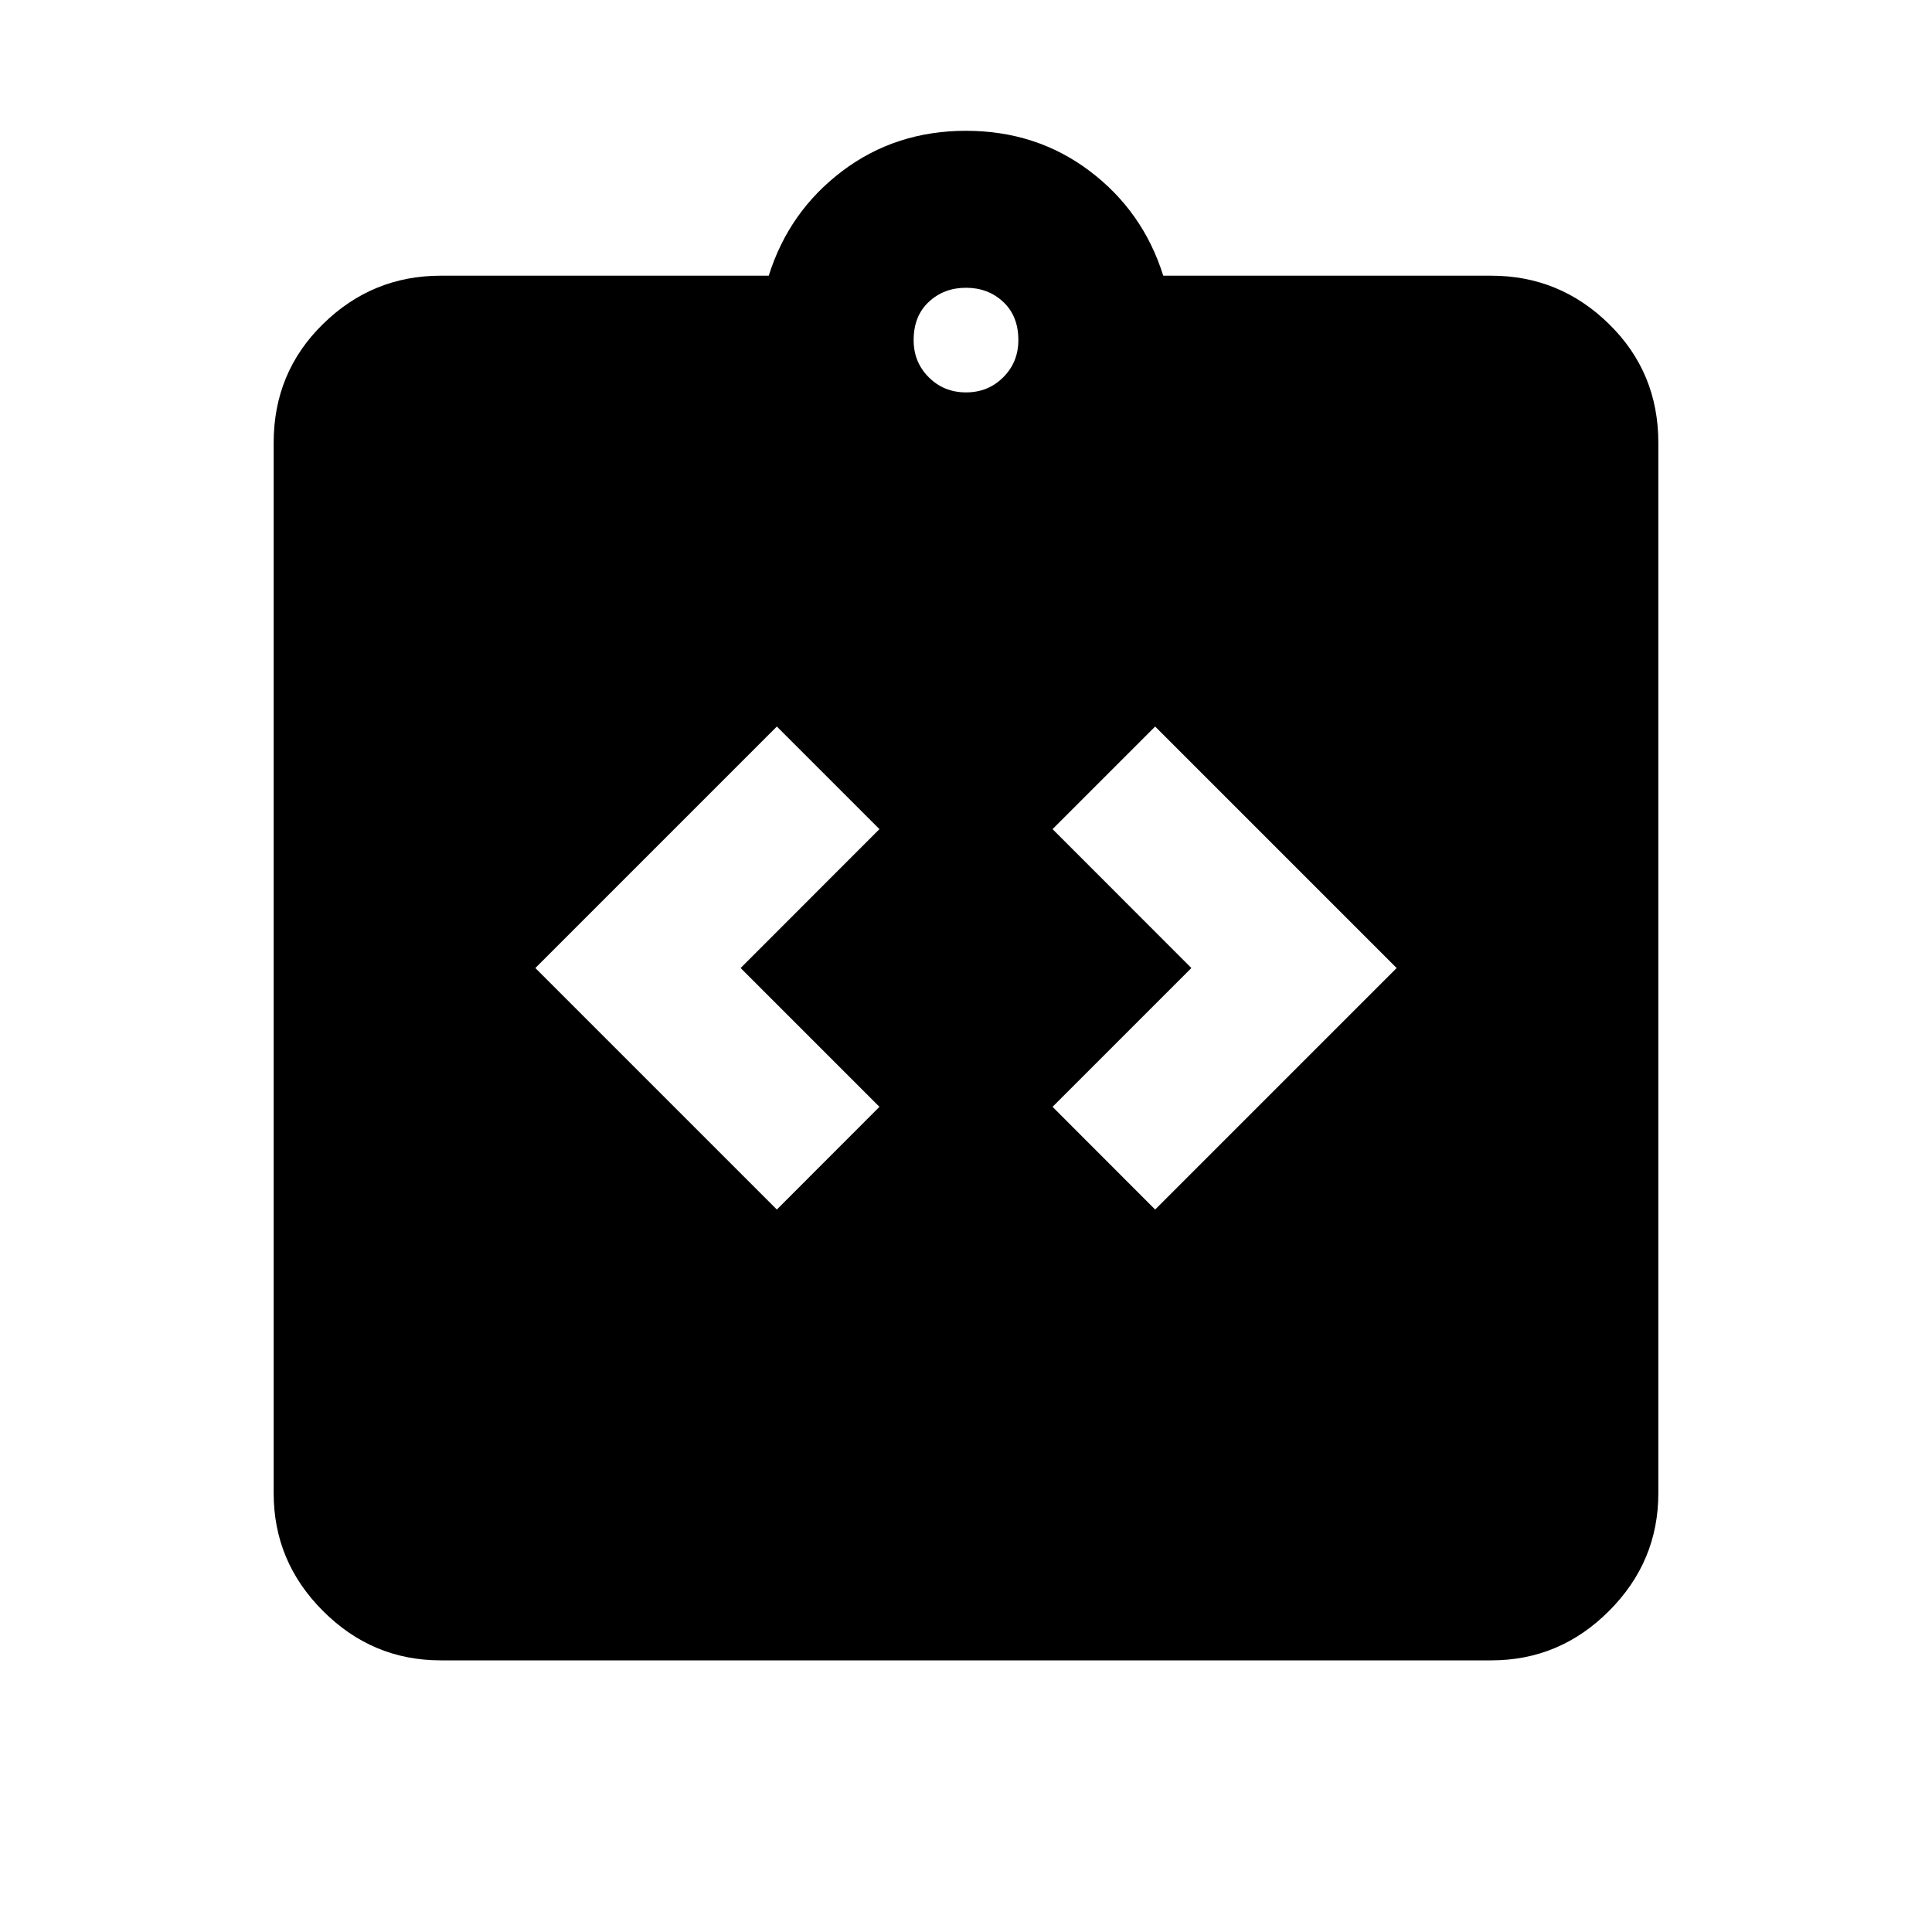 <svg xmlns="http://www.w3.org/2000/svg" viewBox="0 0 20 20"><path d="m8.042 12.521 1.062-1.063-1.437-1.437 1.437-1.438-1.062-1.062-2.5 2.5Zm3.916 0 2.5-2.5-2.5-2.5-1.062 1.062 1.437 1.438-1.437 1.437Zm-7.396 4.667q-.708 0-1.218-.511-.511-.51-.511-1.219V4.583q0-.729.511-1.229.51-.5 1.218-.5h3.396q.209-.666.761-1.083.552-.417 1.281-.417.729 0 1.281.417.552.417.761 1.083h3.396q.708 0 1.218.5.511.5.511 1.229v10.875q0 .709-.511 1.219-.51.511-1.218.511ZM10 4.062q.229 0 .385-.156.157-.156.157-.385 0-.25-.157-.396-.156-.146-.385-.146t-.385.146q-.157.146-.157.396 0 .229.157.385.156.156.385.156Z"/></svg>
